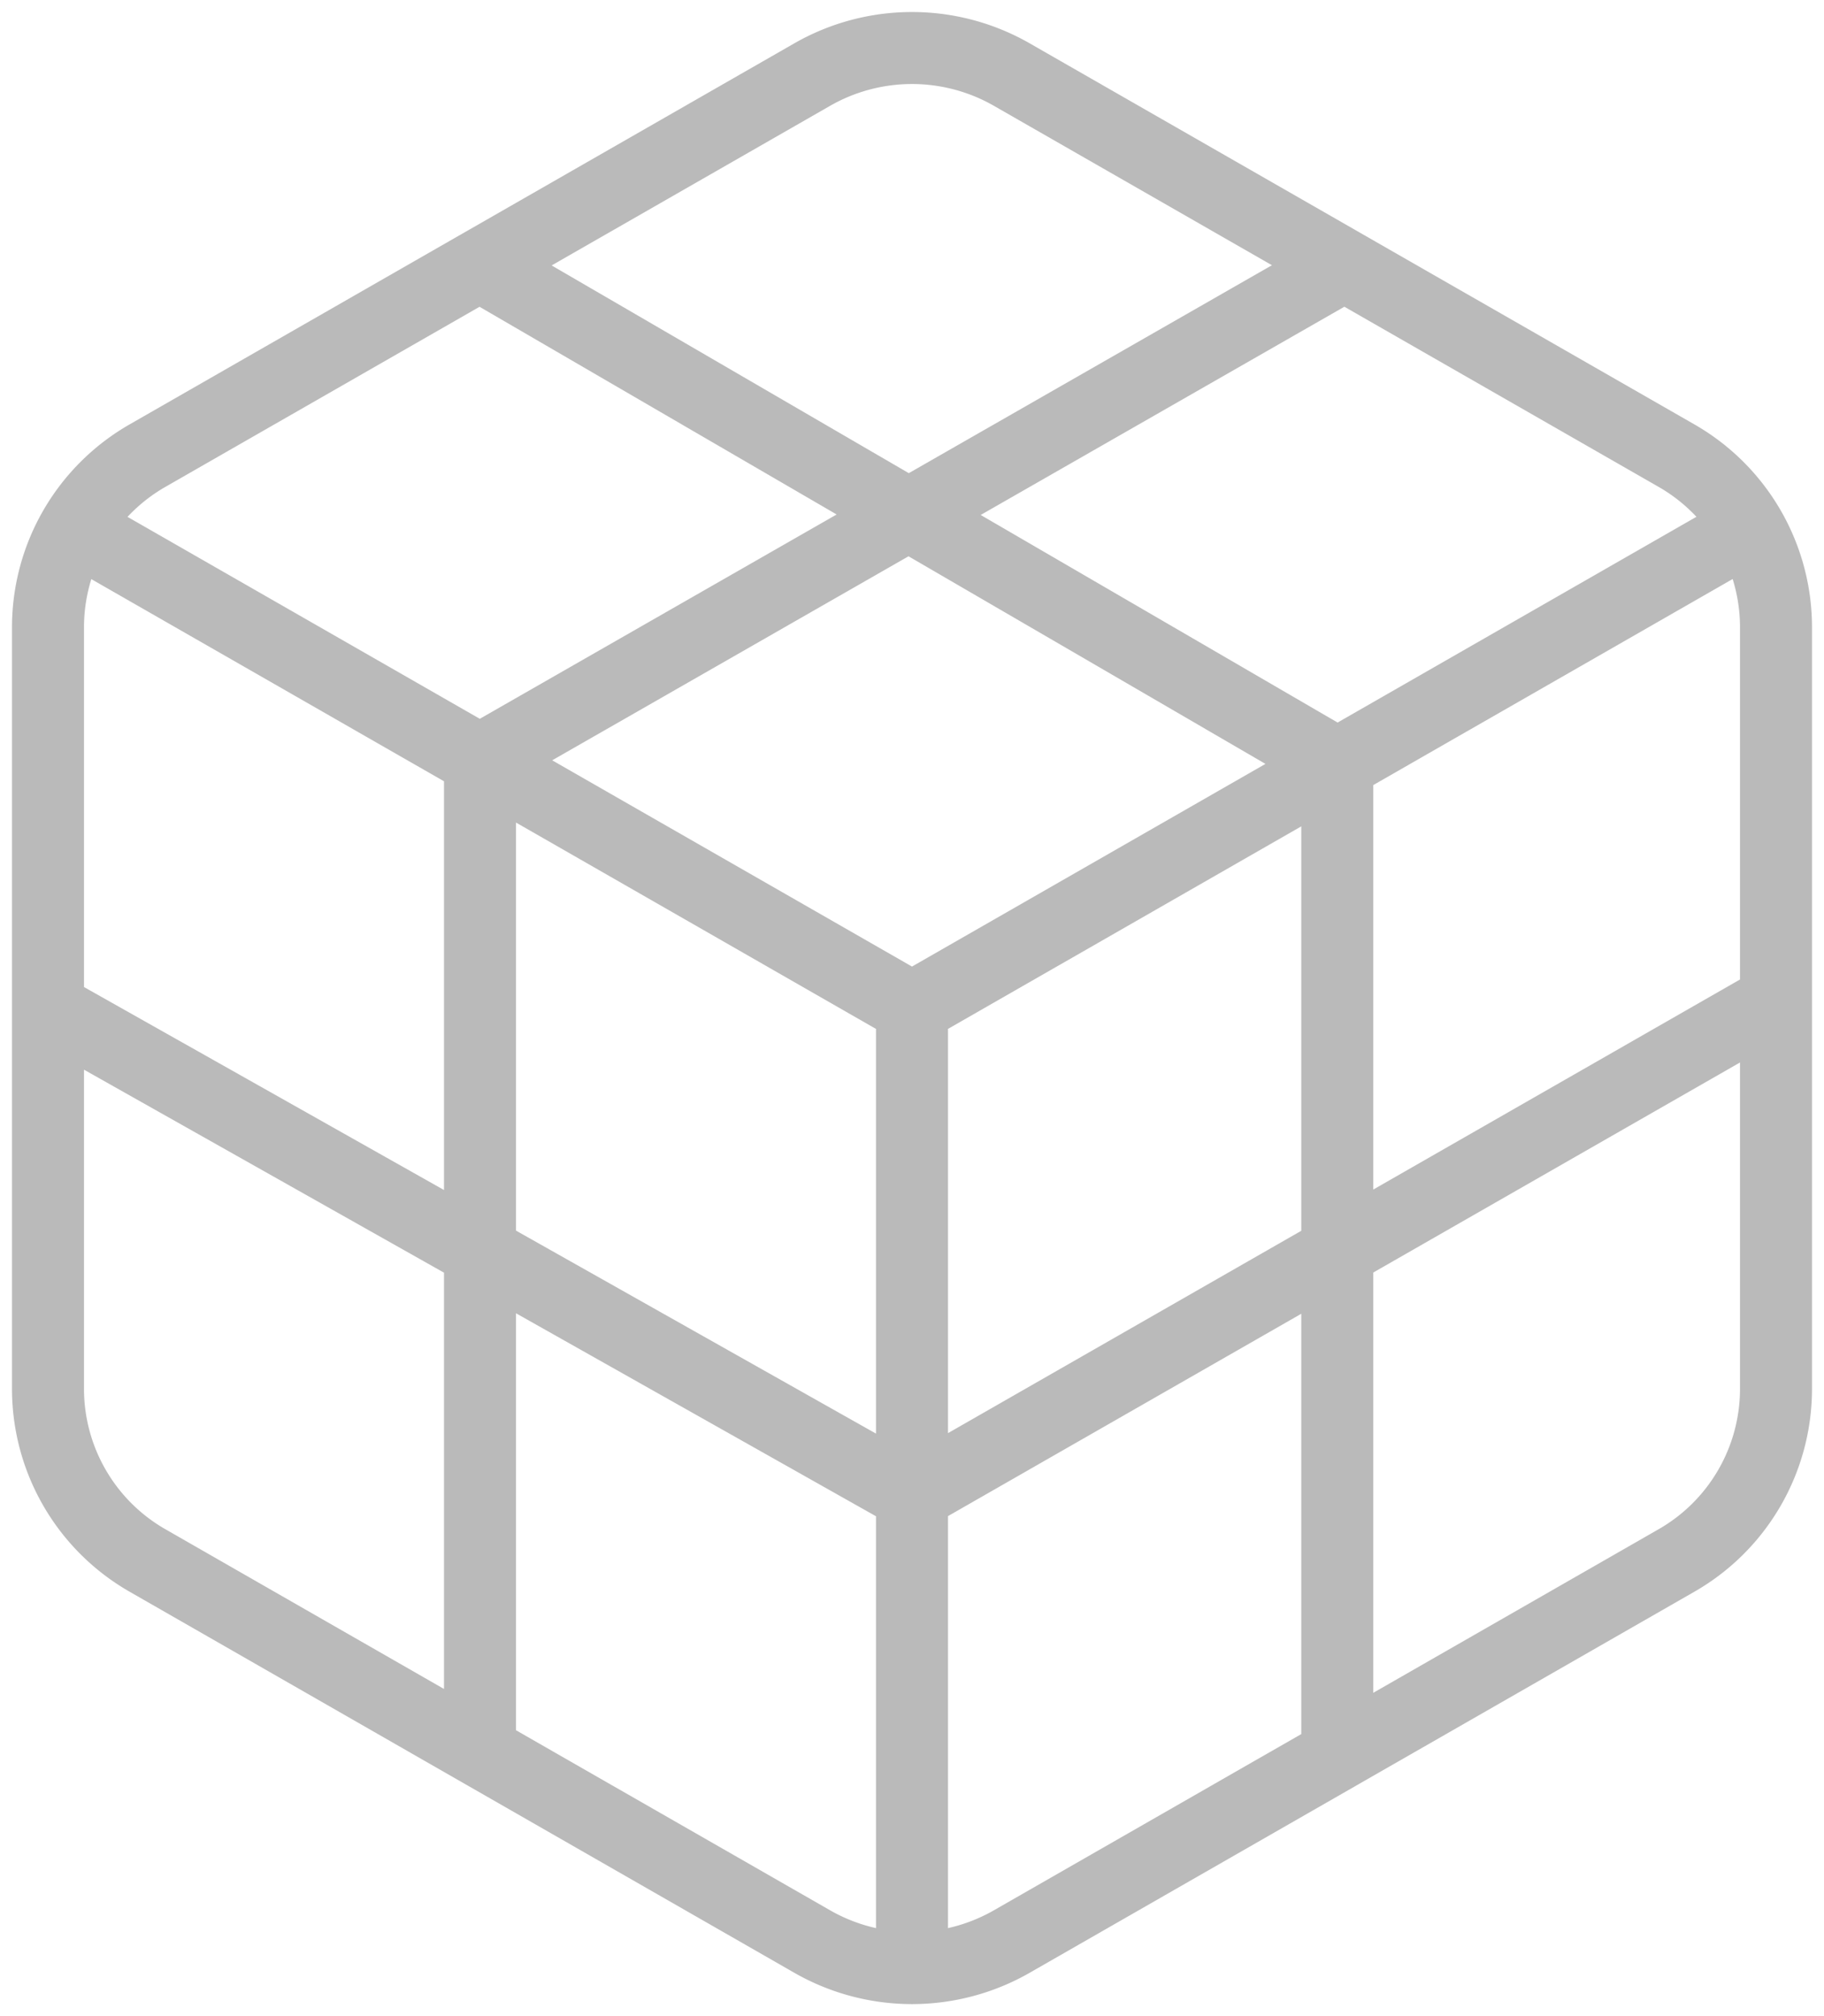 <svg width="38" height="42" fill="none" xmlns="http://www.w3.org/2000/svg"><path d="M10 5.529l17.86 10.387V36.47M1 21l18 10.149L37 20.84M28 5.53L10 15.836v20.635m-8.444-25.47L19 21m0 0l17.442-10M19 21v20m18-12.064V13.064a4.12 4.12 0 0 0-2.078-3.575L21.078 1.553a4.183 4.183 0 0 0-4.156 0L3.078 9.489A4.12 4.12 0 0 0 1 13.064v15.872a4.12 4.12 0 0 0 2.078 3.575l13.844 7.936a4.183 4.183 0 0 0 4.156 0l13.844-7.936A4.12 4.12 0 0 0 37 28.936z" stroke="#BABABA" stroke-width="1.5" stroke-linecap="round" stroke-linejoin="round"/></svg>